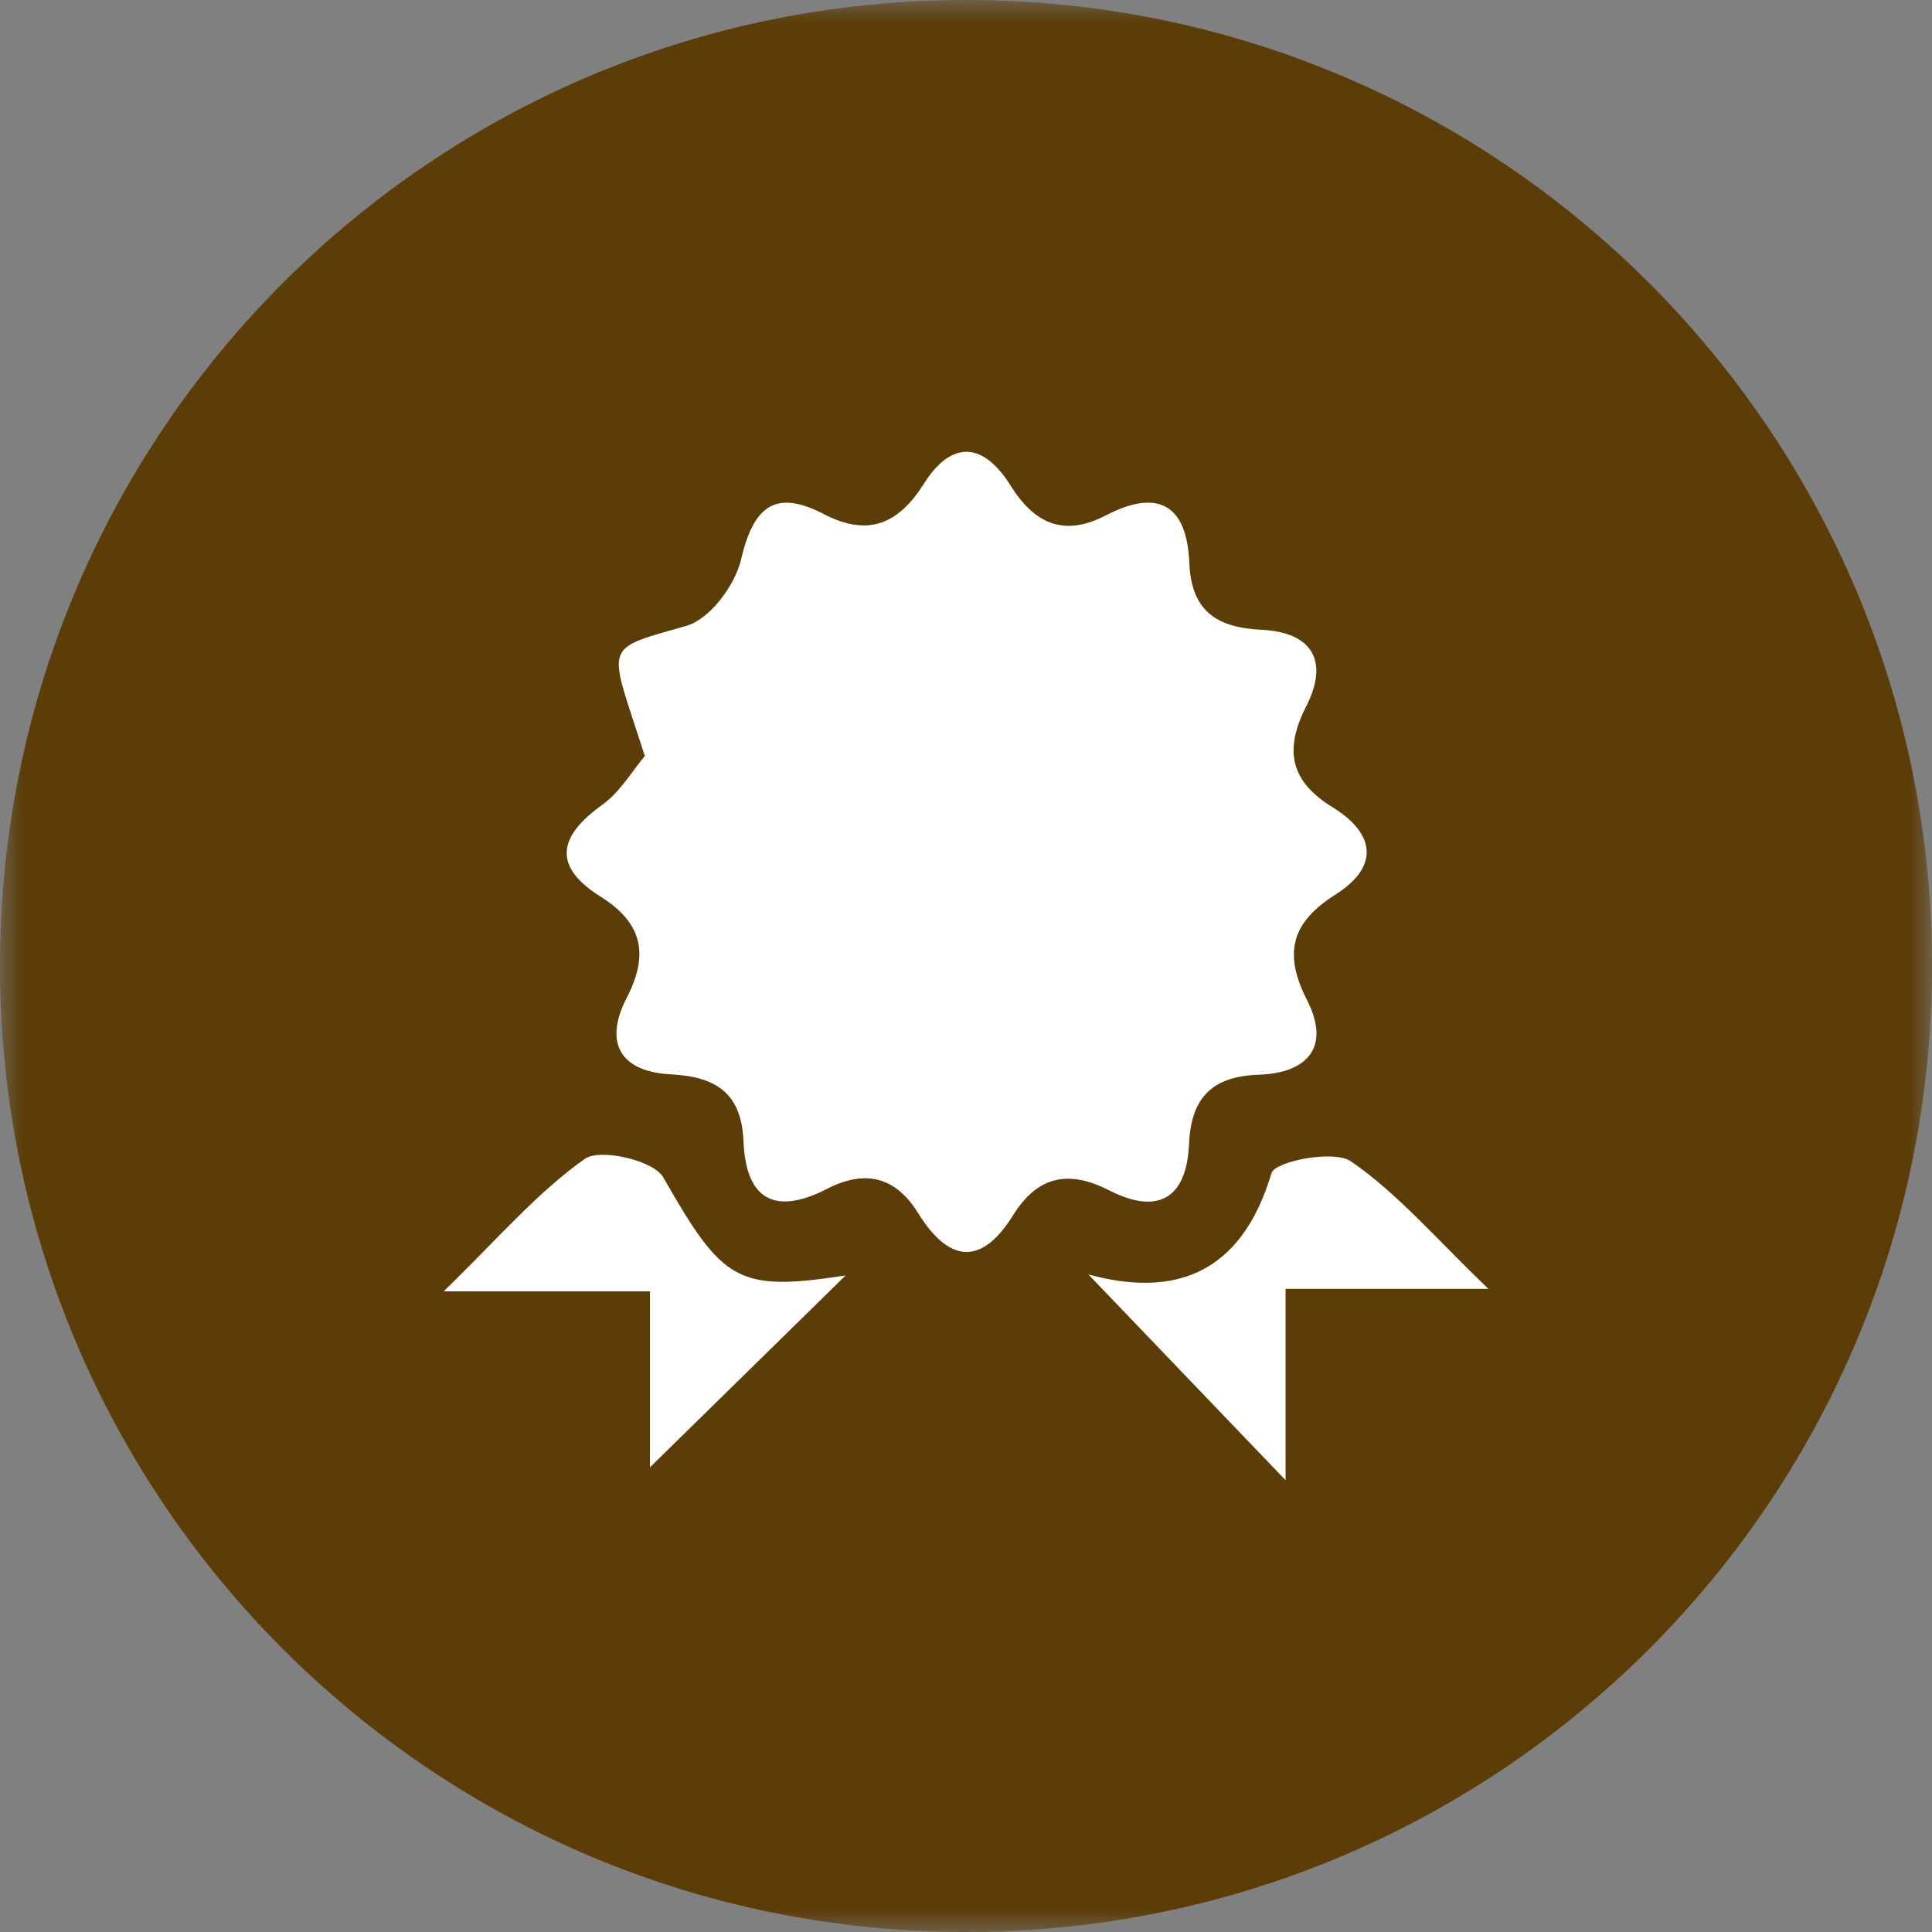 <?xml version="1.0" encoding="UTF-8"?>
<svg width="42px" height="42px" viewBox="0 0 42 42" version="1.1" xmlns="http://www.w3.org/2000/svg" xmlns:xlink="http://www.w3.org/1999/xlink">
    <rect x="0" y="0" width="42" height="42" fill="#808080" stroke="none"/>
    <title>Group 10</title>
    <defs>
        <polygon id="path-1" points="0 0 42 0 42 42 0 42"></polygon>
    </defs>
    <g id="High-Fidelity" stroke="none" stroke-width="1" fill="none" fill-rule="evenodd">
        <g id="Halaman-Utama" transform="translate(-291, -771)">
            <g id="Group-10" transform="translate(291, 771)">
                <g id="Group-3">
                    <mask id="mask-2" fill="white">
                        <use xlink:href="#path-1"></use>
                    </mask>
                    <g id="Clip-2"></g>
                    <path d="M21,-0 C9.402,-0 0,9.402 0,21 C0,32.598 9.402,42 21,42 C32.598,42 42,32.598 42,21 C42,9.402 32.598,-0 21,-0 Z" id="Fill-1" fill="#5C3C07" mask="url(#mask-2)"></path>
                </g>
                <path d="M14.018,16.435 C13.895,16.058 13.837,15.877 13.777,15.696 C13.219,13.997 13.247,14.084 14.922,13.605 C15.428,13.461 15.979,12.726 16.109,12.167 C16.373,11.035 16.833,10.615 17.906,11.174 C18.869,11.675 19.527,11.399 20.084,10.516 C20.701,9.54 21.391,9.629 21.973,10.561 C22.491,11.392 23.136,11.673 24.036,11.206 C25.174,10.614 25.803,10.969 25.855,12.237 C25.897,13.282 26.45,13.645 27.426,13.691 C28.528,13.744 28.897,14.371 28.396,15.355 C27.916,16.296 28.039,16.977 28.965,17.546 C29.888,18.113 30.004,18.833 29.032,19.447 C28.071,20.055 27.895,20.723 28.415,21.744 C28.926,22.747 28.44,23.326 27.369,23.363 C26.361,23.397 25.893,23.851 25.849,24.868 C25.798,26.039 25.187,26.427 24.112,25.877 C23.236,25.429 22.56,25.557 22.023,26.419 C21.323,27.544 20.616,27.435 19.957,26.369 C19.46,25.567 18.795,25.426 17.981,25.844 C16.842,26.429 16.214,26.078 16.163,24.809 C16.12,23.765 15.565,23.405 14.588,23.356 C13.491,23.3 13.115,22.677 13.625,21.69 C14.113,20.747 13.967,20.063 13.056,19.492 C12.005,18.833 12.134,18.184 13.091,17.497 C13.484,17.216 13.748,16.753 14.018,16.435" id="Fill-4" fill="#FFFFFF"></path>
                <path d="M14.129,28.073 L9.644,28.073 C10.839,26.912 11.682,25.92 12.713,25.193 C13.047,24.957 14.209,25.227 14.418,25.593 C15.713,27.863 16.03,28.089 18.383,27.727 C17.024,29.06 15.564,30.492 14.129,31.899 L14.129,28.073 Z" id="Fill-6" fill="#FFFFFF"></path>
                <path d="M27.947,28.018 L27.947,32.178 C26.419,30.583 25.01,29.113 23.66,27.705 C25.513,28.212 26.983,27.717 27.641,25.502 C27.718,25.246 28.996,24.991 29.367,25.246 C30.375,25.937 31.194,26.903 32.356,28.018 L27.947,28.018 Z" id="Fill-8" fill="#FFFFFF"></path>
            </g>
        </g>
    </g>
</svg>